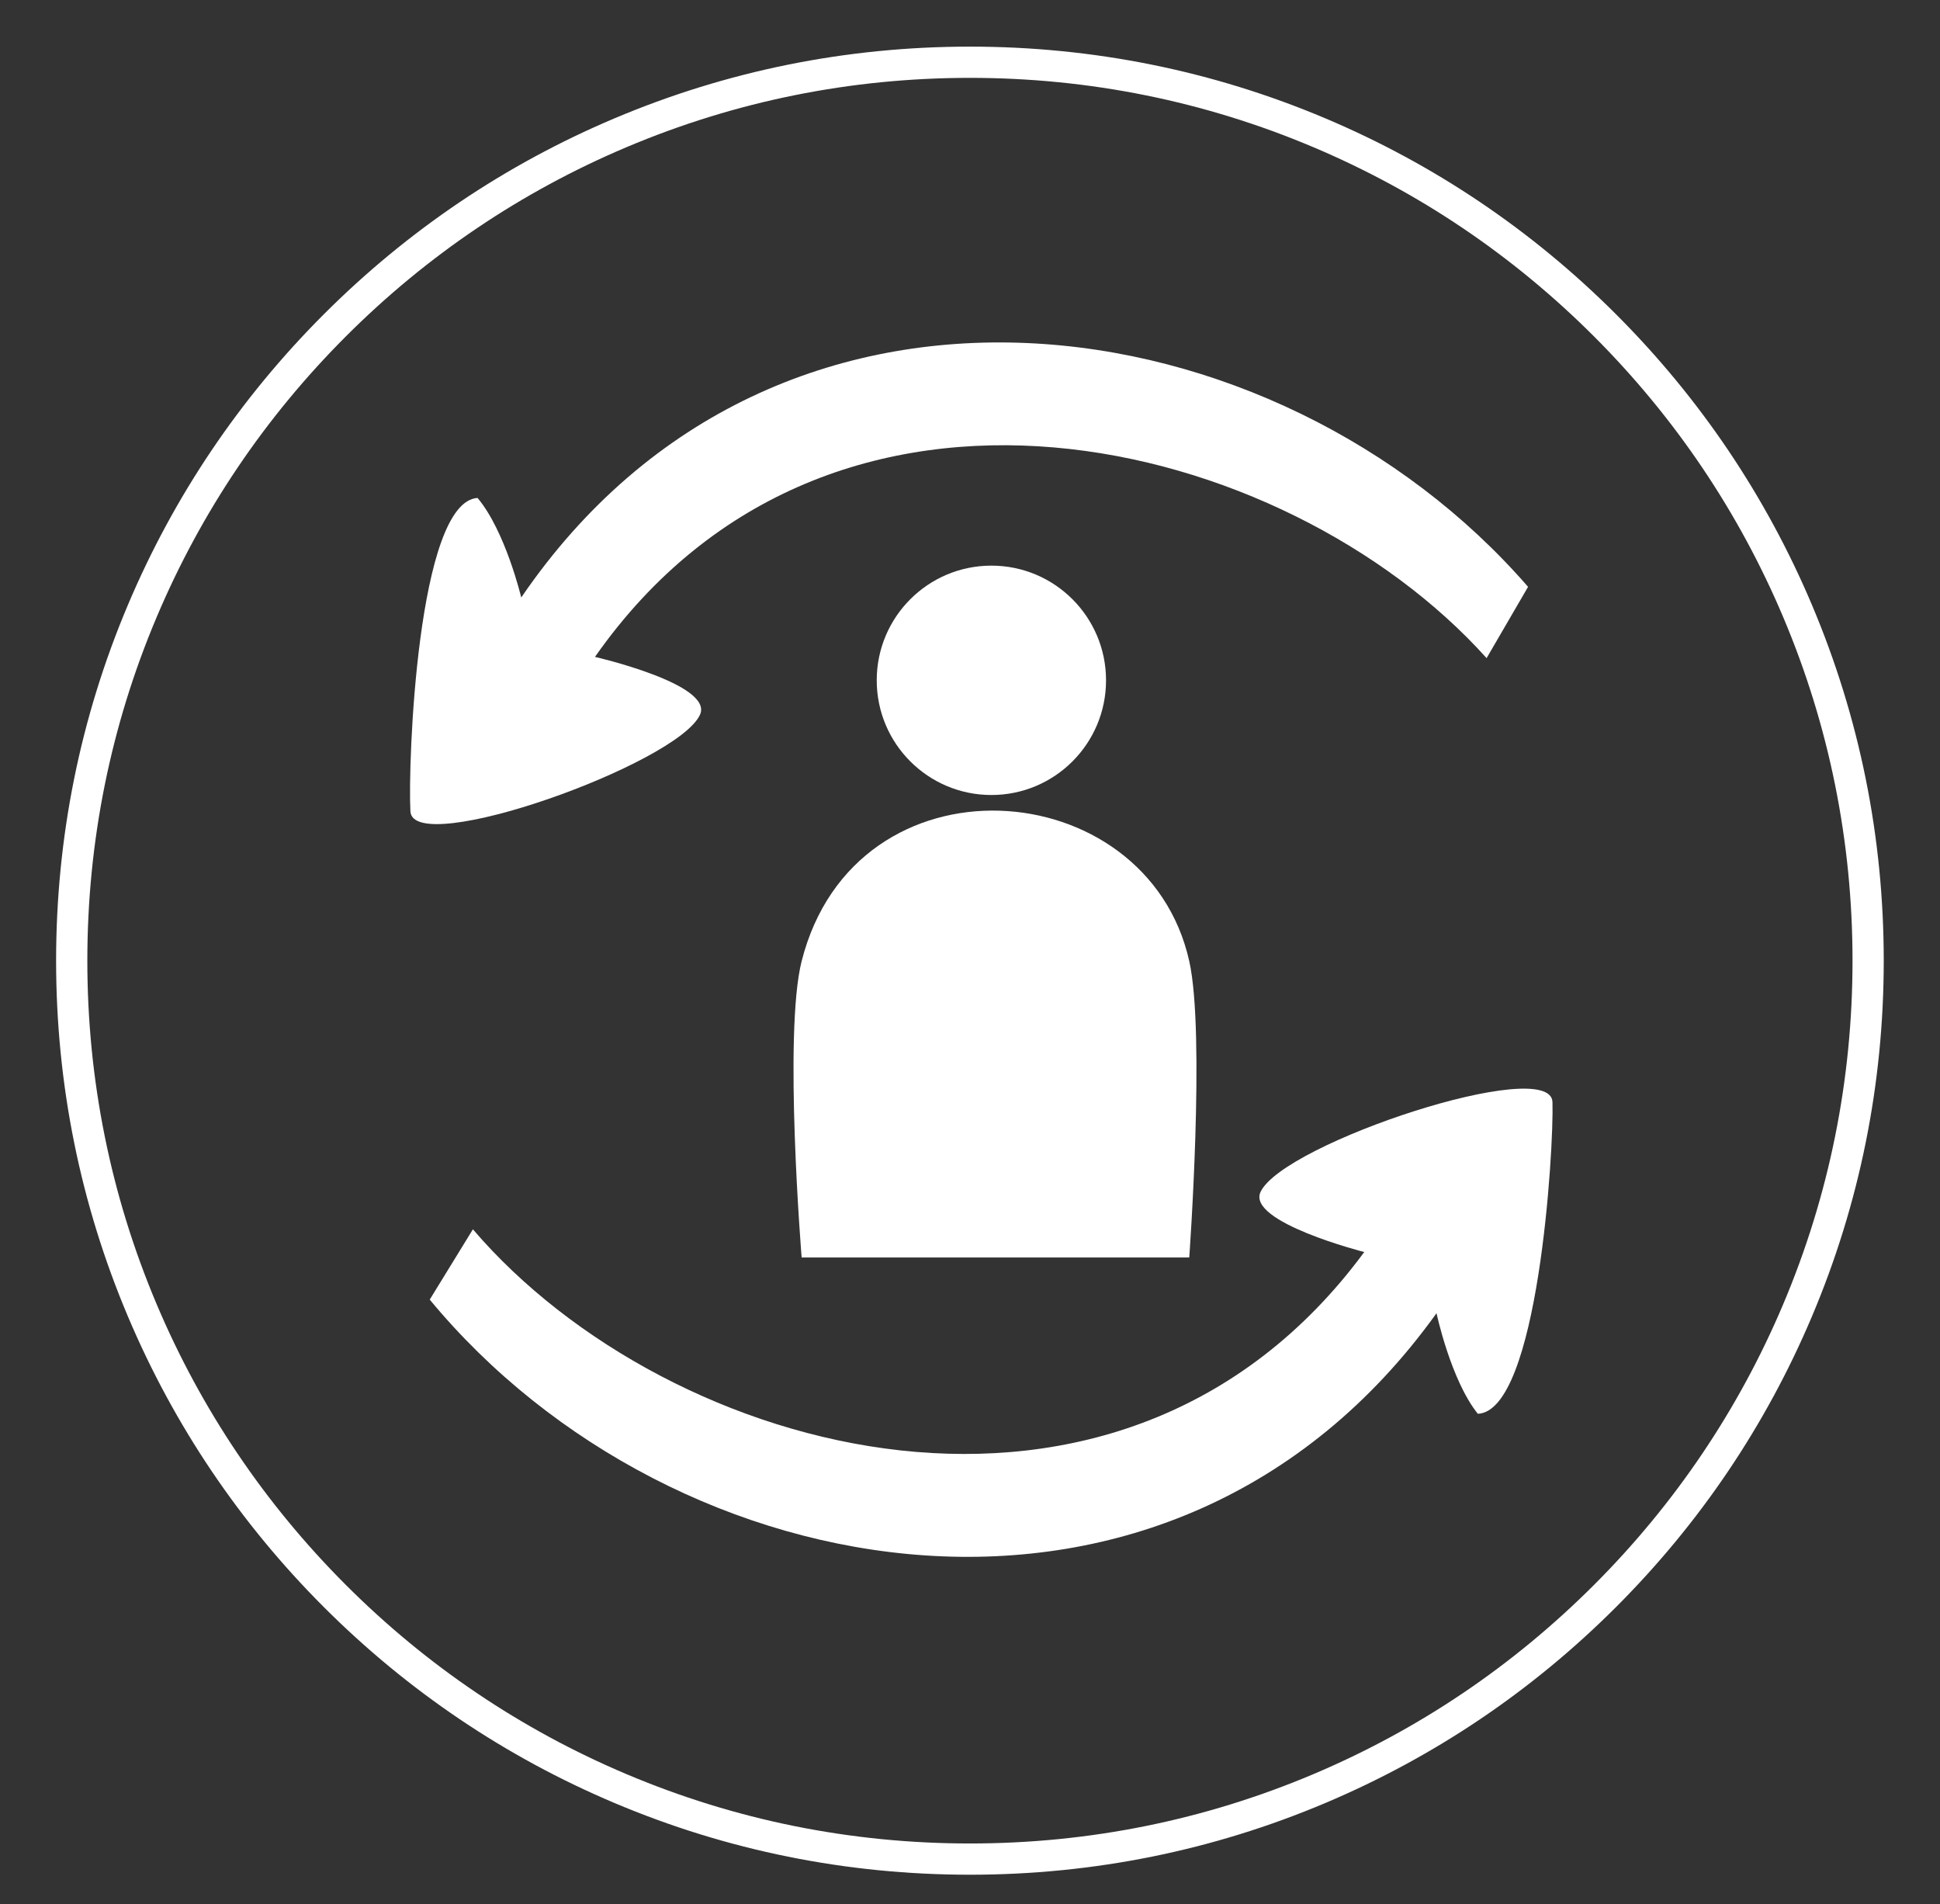 <?xml version="1.0" encoding="utf-8"?>
<!-- Generator: Adobe Illustrator 16.0.0, SVG Export Plug-In . SVG Version: 6.00 Build 0)  -->
<!DOCTYPE svg PUBLIC "-//W3C//DTD SVG 1.1//EN" "http://www.w3.org/Graphics/SVG/1.1/DTD/svg11.dtd">
<svg version="1.1" id="Layer_1" xmlns="http://www.w3.org/2000/svg" xmlns:xlink="http://www.w3.org/1999/xlink" x="0px" y="0px"
	 width="807.678px" height="792.558px" viewBox="0 0 807.678 792.558" enable-background="new 0 0 807.678 792.558"
	 xml:space="preserve">
<rect x="0" y="0" width="807.678" height="792.558" fill="#333333" stroke="none"/>
<g>
	<path fill="#FFFFFF" d="M754.357,251.766c-19.162-45.304-46.593-85.991-81.53-120.928C637.889,95.9,597.203,68.47,551.898,49.307
		c-46.908-19.84-96.732-29.9-148.09-29.9s-101.182,10.06-148.09,29.9c-45.304,19.163-85.99,46.593-120.928,81.531
		c-34.937,34.937-62.368,75.624-81.53,120.928c-19.841,46.908-29.901,96.732-29.901,148.09c0,51.357,10.06,101.182,29.901,148.09
		c19.162,45.305,46.593,85.99,81.53,120.928c34.938,34.938,75.624,62.369,120.928,81.53c46.908,19.841,96.733,29.9,148.09,29.9
		s101.182-10.06,148.09-29.9c45.305-19.161,85.99-46.593,120.929-81.53c34.938-34.938,62.368-75.623,81.53-120.928
		c19.841-46.908,29.9-96.732,29.9-148.09C784.258,348.498,774.198,298.674,754.357,251.766 M546.834,738.431
		c-45.297,19.159-93.418,28.873-143.025,28.873c-49.608,0-97.729-9.714-143.026-28.873c-43.754-18.507-83.052-45.002-116.8-78.75
		c-33.747-33.748-60.243-73.045-78.75-116.8c-19.158-45.297-28.873-93.417-28.873-143.025c0-49.609,9.715-97.729,28.873-143.026
		c18.507-43.754,45.003-83.052,78.75-116.8c33.748-33.747,73.046-60.243,116.8-78.75C306.08,42.121,354.2,32.407,403.809,32.407
		c49.607,0,97.729,9.714,143.025,28.873c43.756,18.507,83.053,45.003,116.801,78.75c33.748,33.748,60.242,73.046,78.75,116.8
		c19.157,45.297,28.873,93.417,28.873,143.026c0,49.608-9.716,97.729-28.873,143.025c-18.508,43.755-45.002,83.052-78.75,116.8
		S590.59,719.924,546.834,738.431"/>
</g>
<g>
	<path fill="#FFFFFF" d="M618.914,273.933c-83.546-93.029-272.982-140.665-371.211-0.516c0,0,49.426,11.338,43.743,24.023
		c-9.204,20.548-119.479,59.83-120.578,40.272c-1.099-19.559,2.831-128.818,27.946-130.457
		c11.596,13.745,18.197,41.435,18.197,41.435c106.583-156.218,314.726-124.736,419.167-4.431L618.914,273.933z"/>
	<path fill="#FFFFFF" d="M196.884,511.675c81.28,95.015,269.515,147.201,371.091,9.458c0,0-49.137-12.524-43.15-25.069
		c9.696-20.32,120.886-56.935,121.513-37.354c0.628,19.579-5.934,128.712-31.08,129.745c-11.262-14.021-17.193-41.861-17.193-41.861
		c-110.315,153.605-317.641,117.117-419.153-5.669L196.884,511.675z"/>
</g>
<g>
	<path fill="#FFFFFF" d="M495.122,523.391H333.746c0,0-7.623-93.287,0-123.329c22.309-87.918,143.691-79.092,161.376,0
		C501.878,430.276,495.122,523.391,495.122,523.391"/>
	<path fill="#FFFFFF" d="M460.475,283.167c0,26.363-21.371,47.734-47.734,47.734c-26.363,0-47.734-21.371-47.734-47.734
		c0-26.363,21.371-47.734,47.734-47.734C439.104,235.433,460.475,256.804,460.475,283.167"/>
</g>
</svg>
